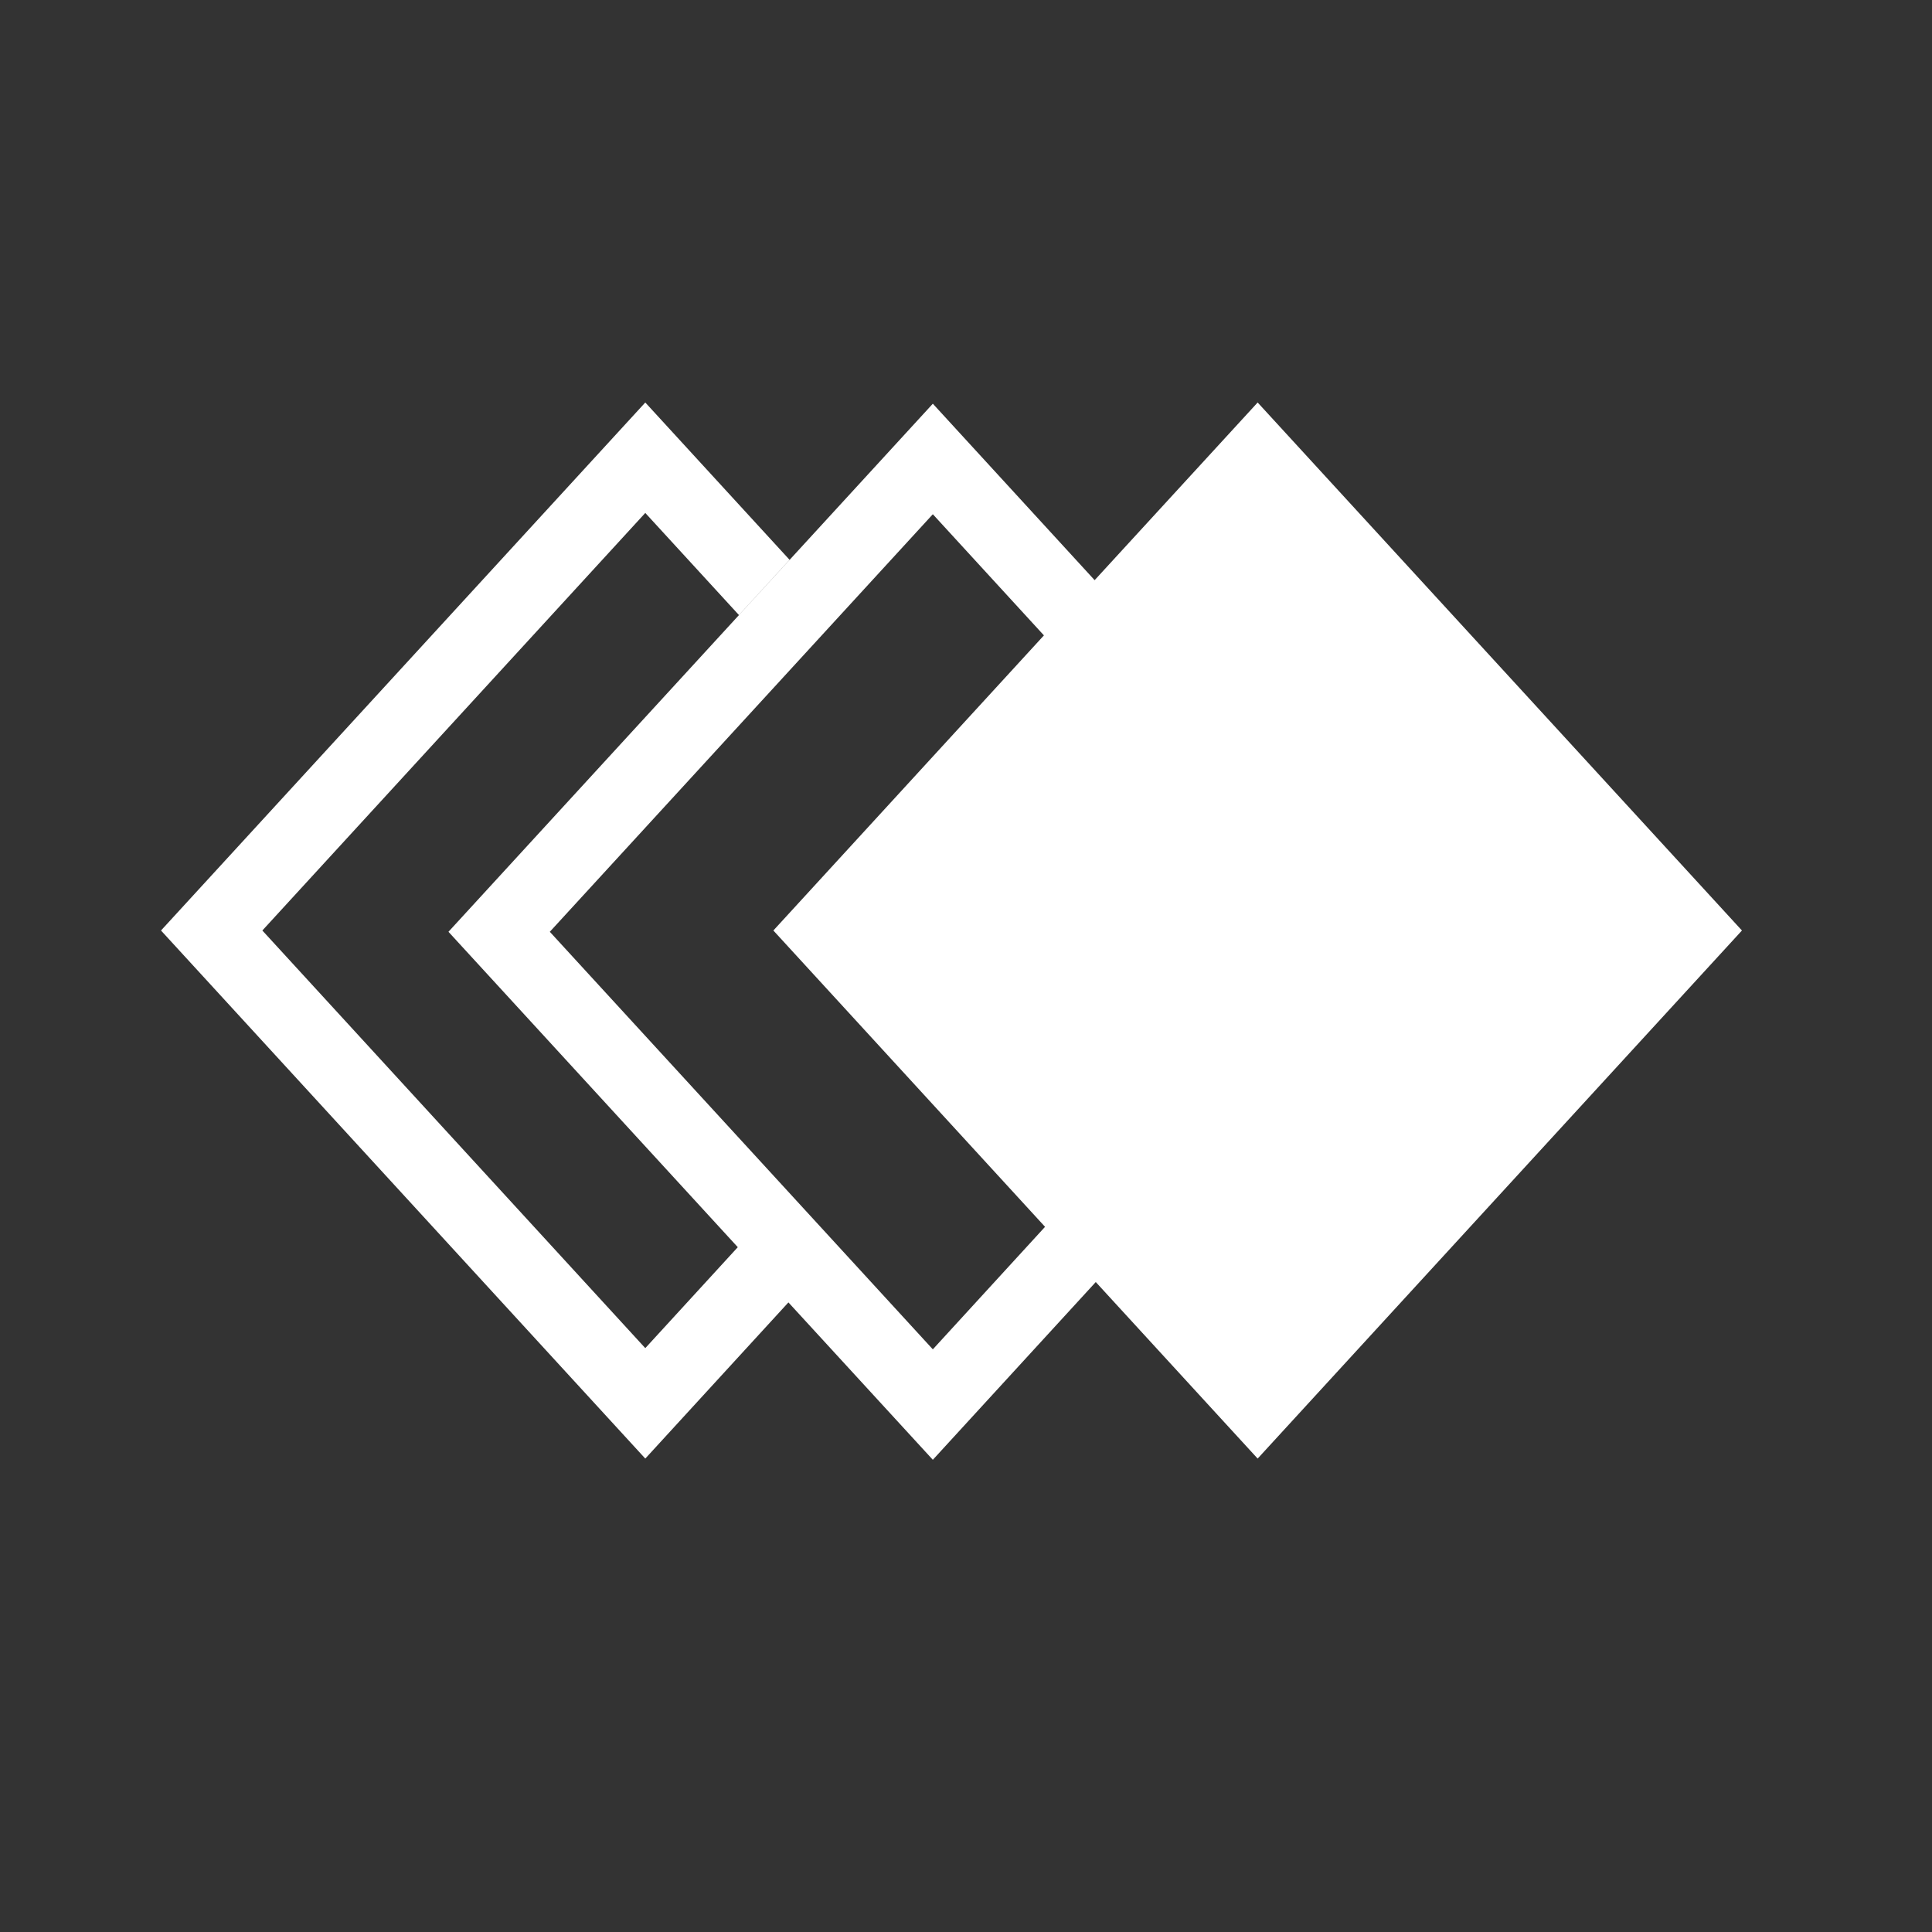 <svg width="24" height="24" viewBox="0 0 24 24" fill="none" xmlns="http://www.w3.org/2000/svg">
<rect x="0" y="0" width="24" height="24" fill="#333333" stroke="none"/>
<path d="M15.623 5L21.639 11.559L15.623 18.119L13.612 15.926L11.588 18.134L9.794 16.179L8.016 18.119L2 11.559L8.016 5L9.808 6.954L9.179 7.64L8.016 6.372L3.259 11.559L8.016 16.747L9.165 15.493L5.571 11.575L11.588 5.015L13.598 7.207L15.623 5ZM11.588 6.388L6.83 11.575L11.588 16.762L12.982 15.24L9.607 11.559L12.968 7.893L11.588 6.388Z" fill="white"/>
</svg>
